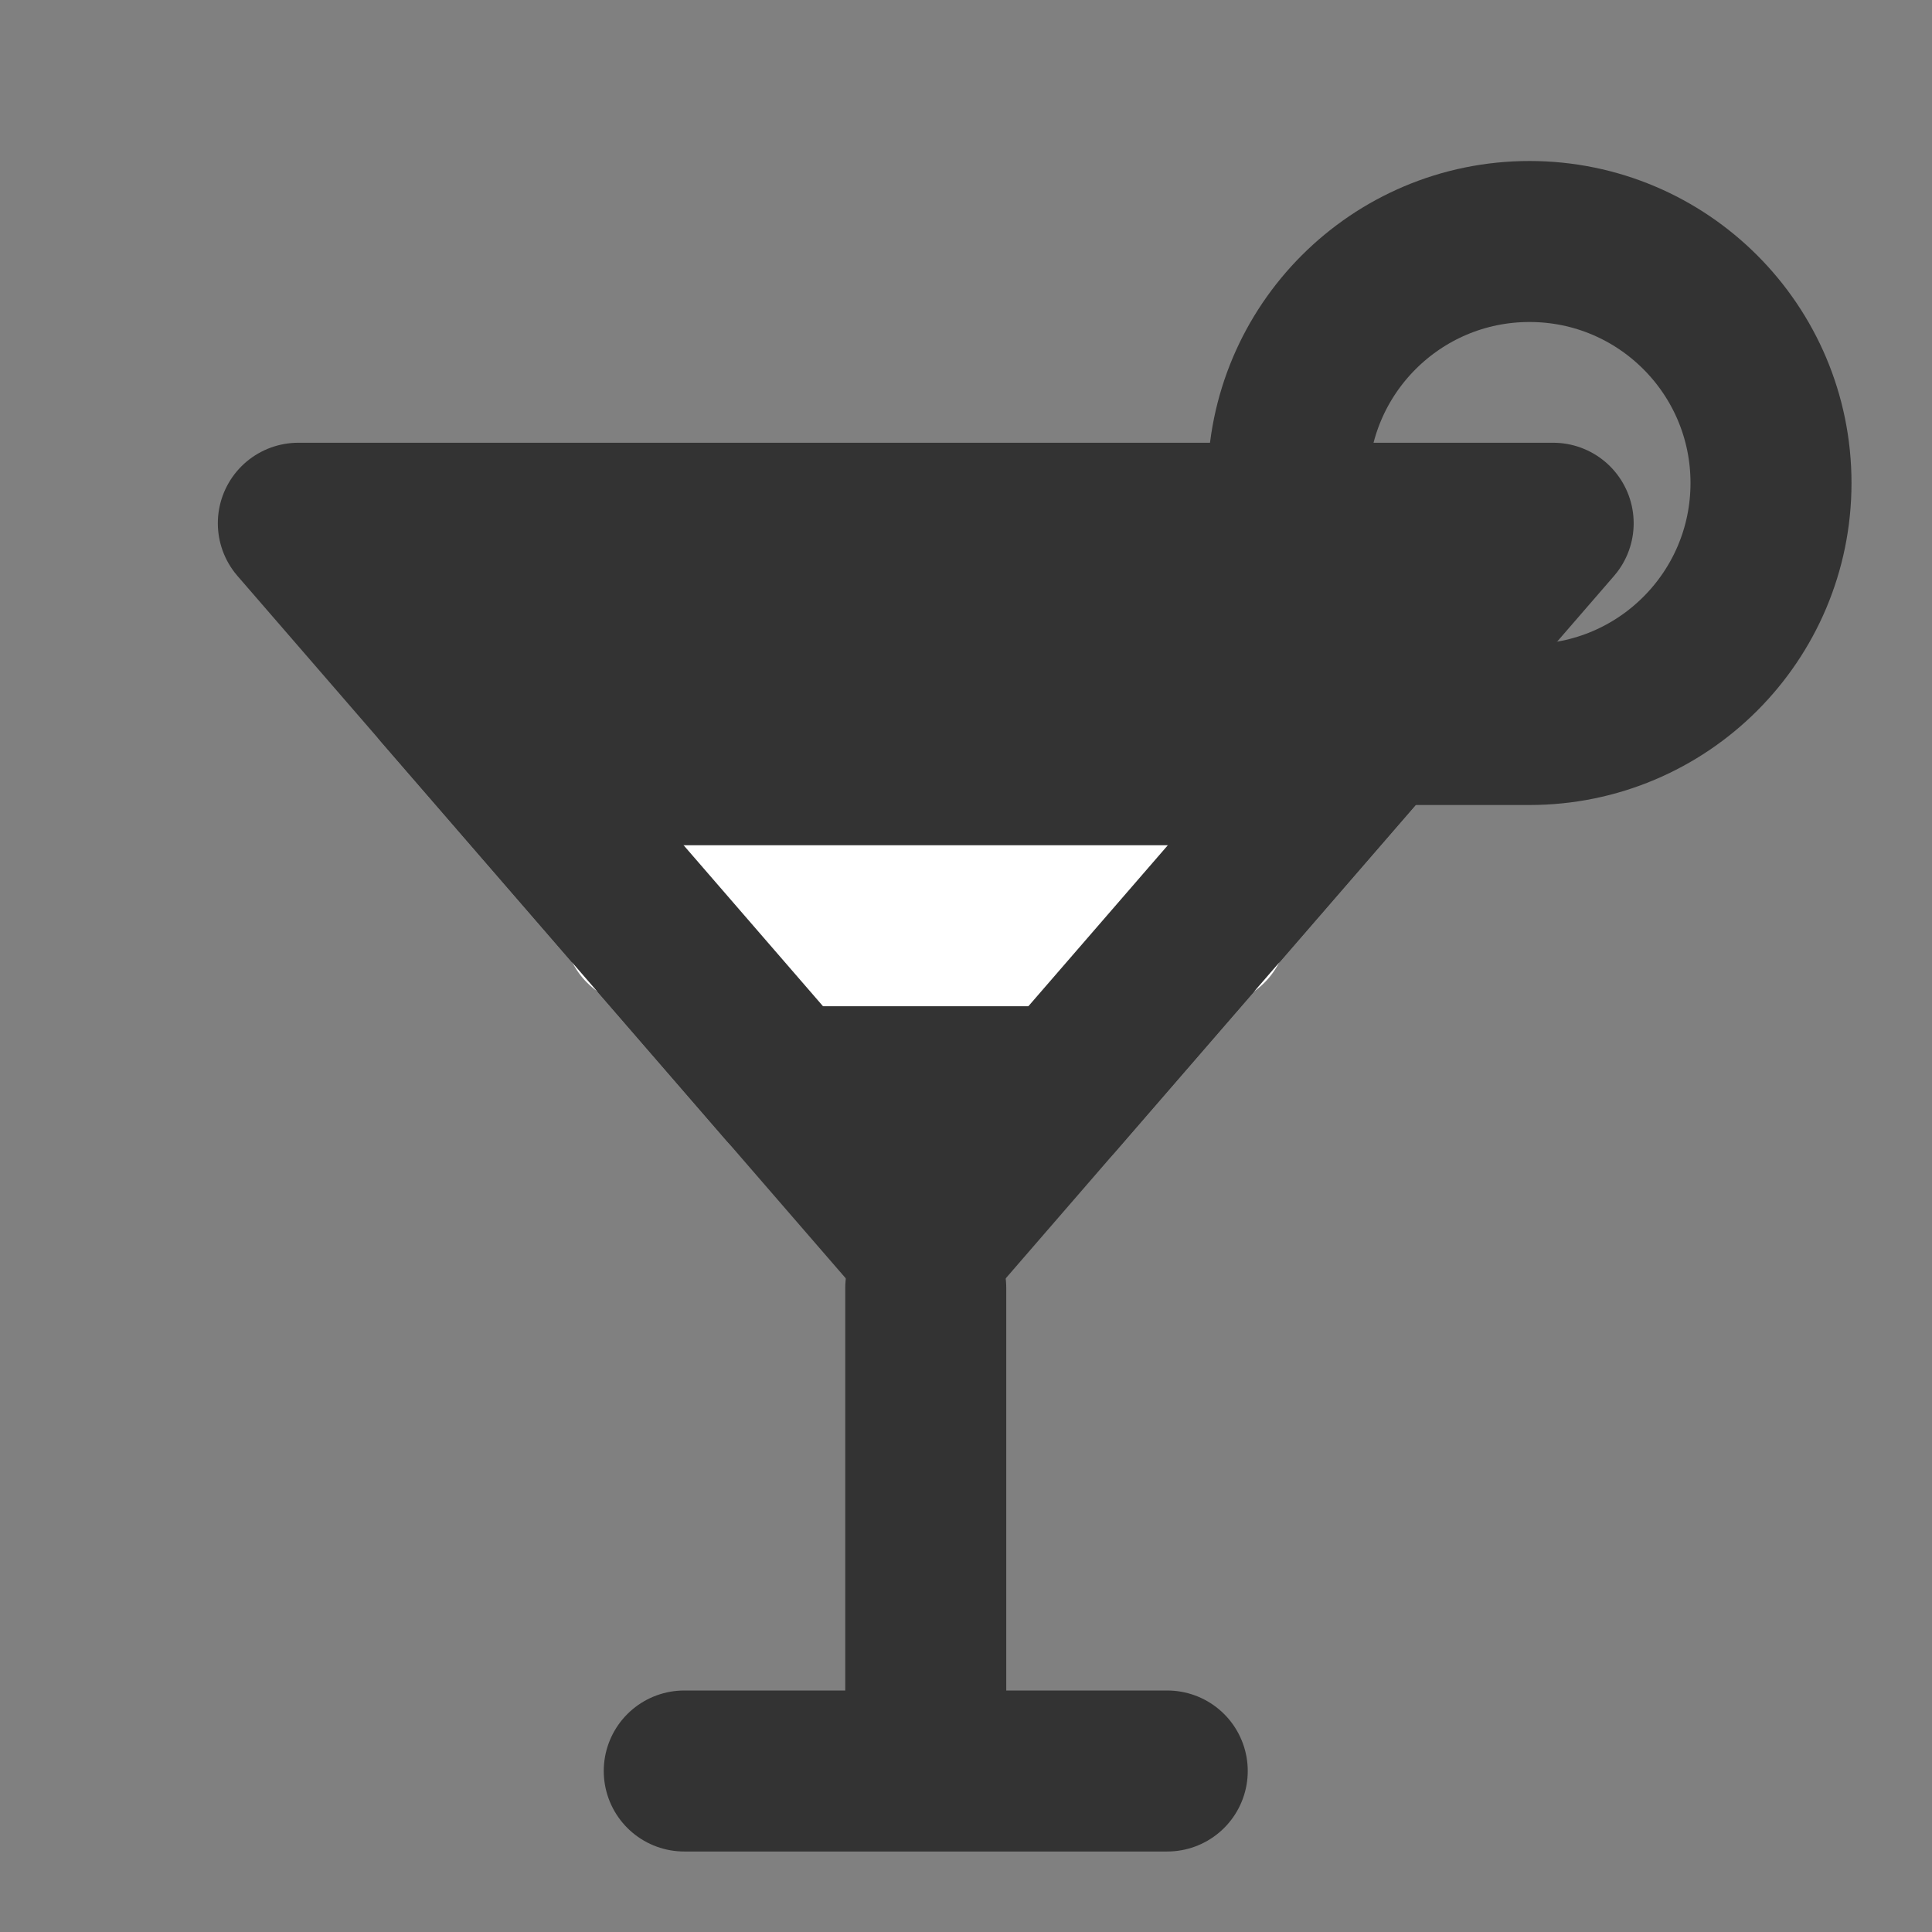 <svg width="24" height="24" viewBox="0 0 24 24" fill="none" xmlns="http://www.w3.org/2000/svg">
<rect x="0" y="0" width="24" height="24" fill="#808080" stroke="none"/>
<path d="M11.5 15.5L3.706 6.5H19.294L11.5 15.5Z" fill="#333333" stroke="#333333" stroke-width="2" stroke-linecap="round" stroke-linejoin="round"/>
<path d="M11.5 16V21" stroke="#333333" stroke-width="2" stroke-linecap="round" stroke-linejoin="round"/>
<path d="M8.5 22H14.5" stroke="#333333" stroke-width="2" stroke-linecap="round"/>
<path d="M8 11.5H15" stroke="white" stroke-width="2" stroke-linecap="round" stroke-linejoin="round"/>
<path d="M17.5 9H19C20.657 9 22 7.657 22 6C22 4.343 20.657 3 19 3C17.343 3 16 4.343 16 6C16 6.17 16.014 6.337 16.041 6.5" stroke="#333333" stroke-width="2" stroke-linecap="round" stroke-linejoin="round"/>
<path d="M5.5 8.572L9.767 13.5" stroke="#333333" stroke-width="2" stroke-linecap="round" stroke-linejoin="round"/>
<path d="M17.5 8.572L13.105 13.646" stroke="#333333" stroke-width="2" stroke-linecap="round" stroke-linejoin="round"/>
</svg>
